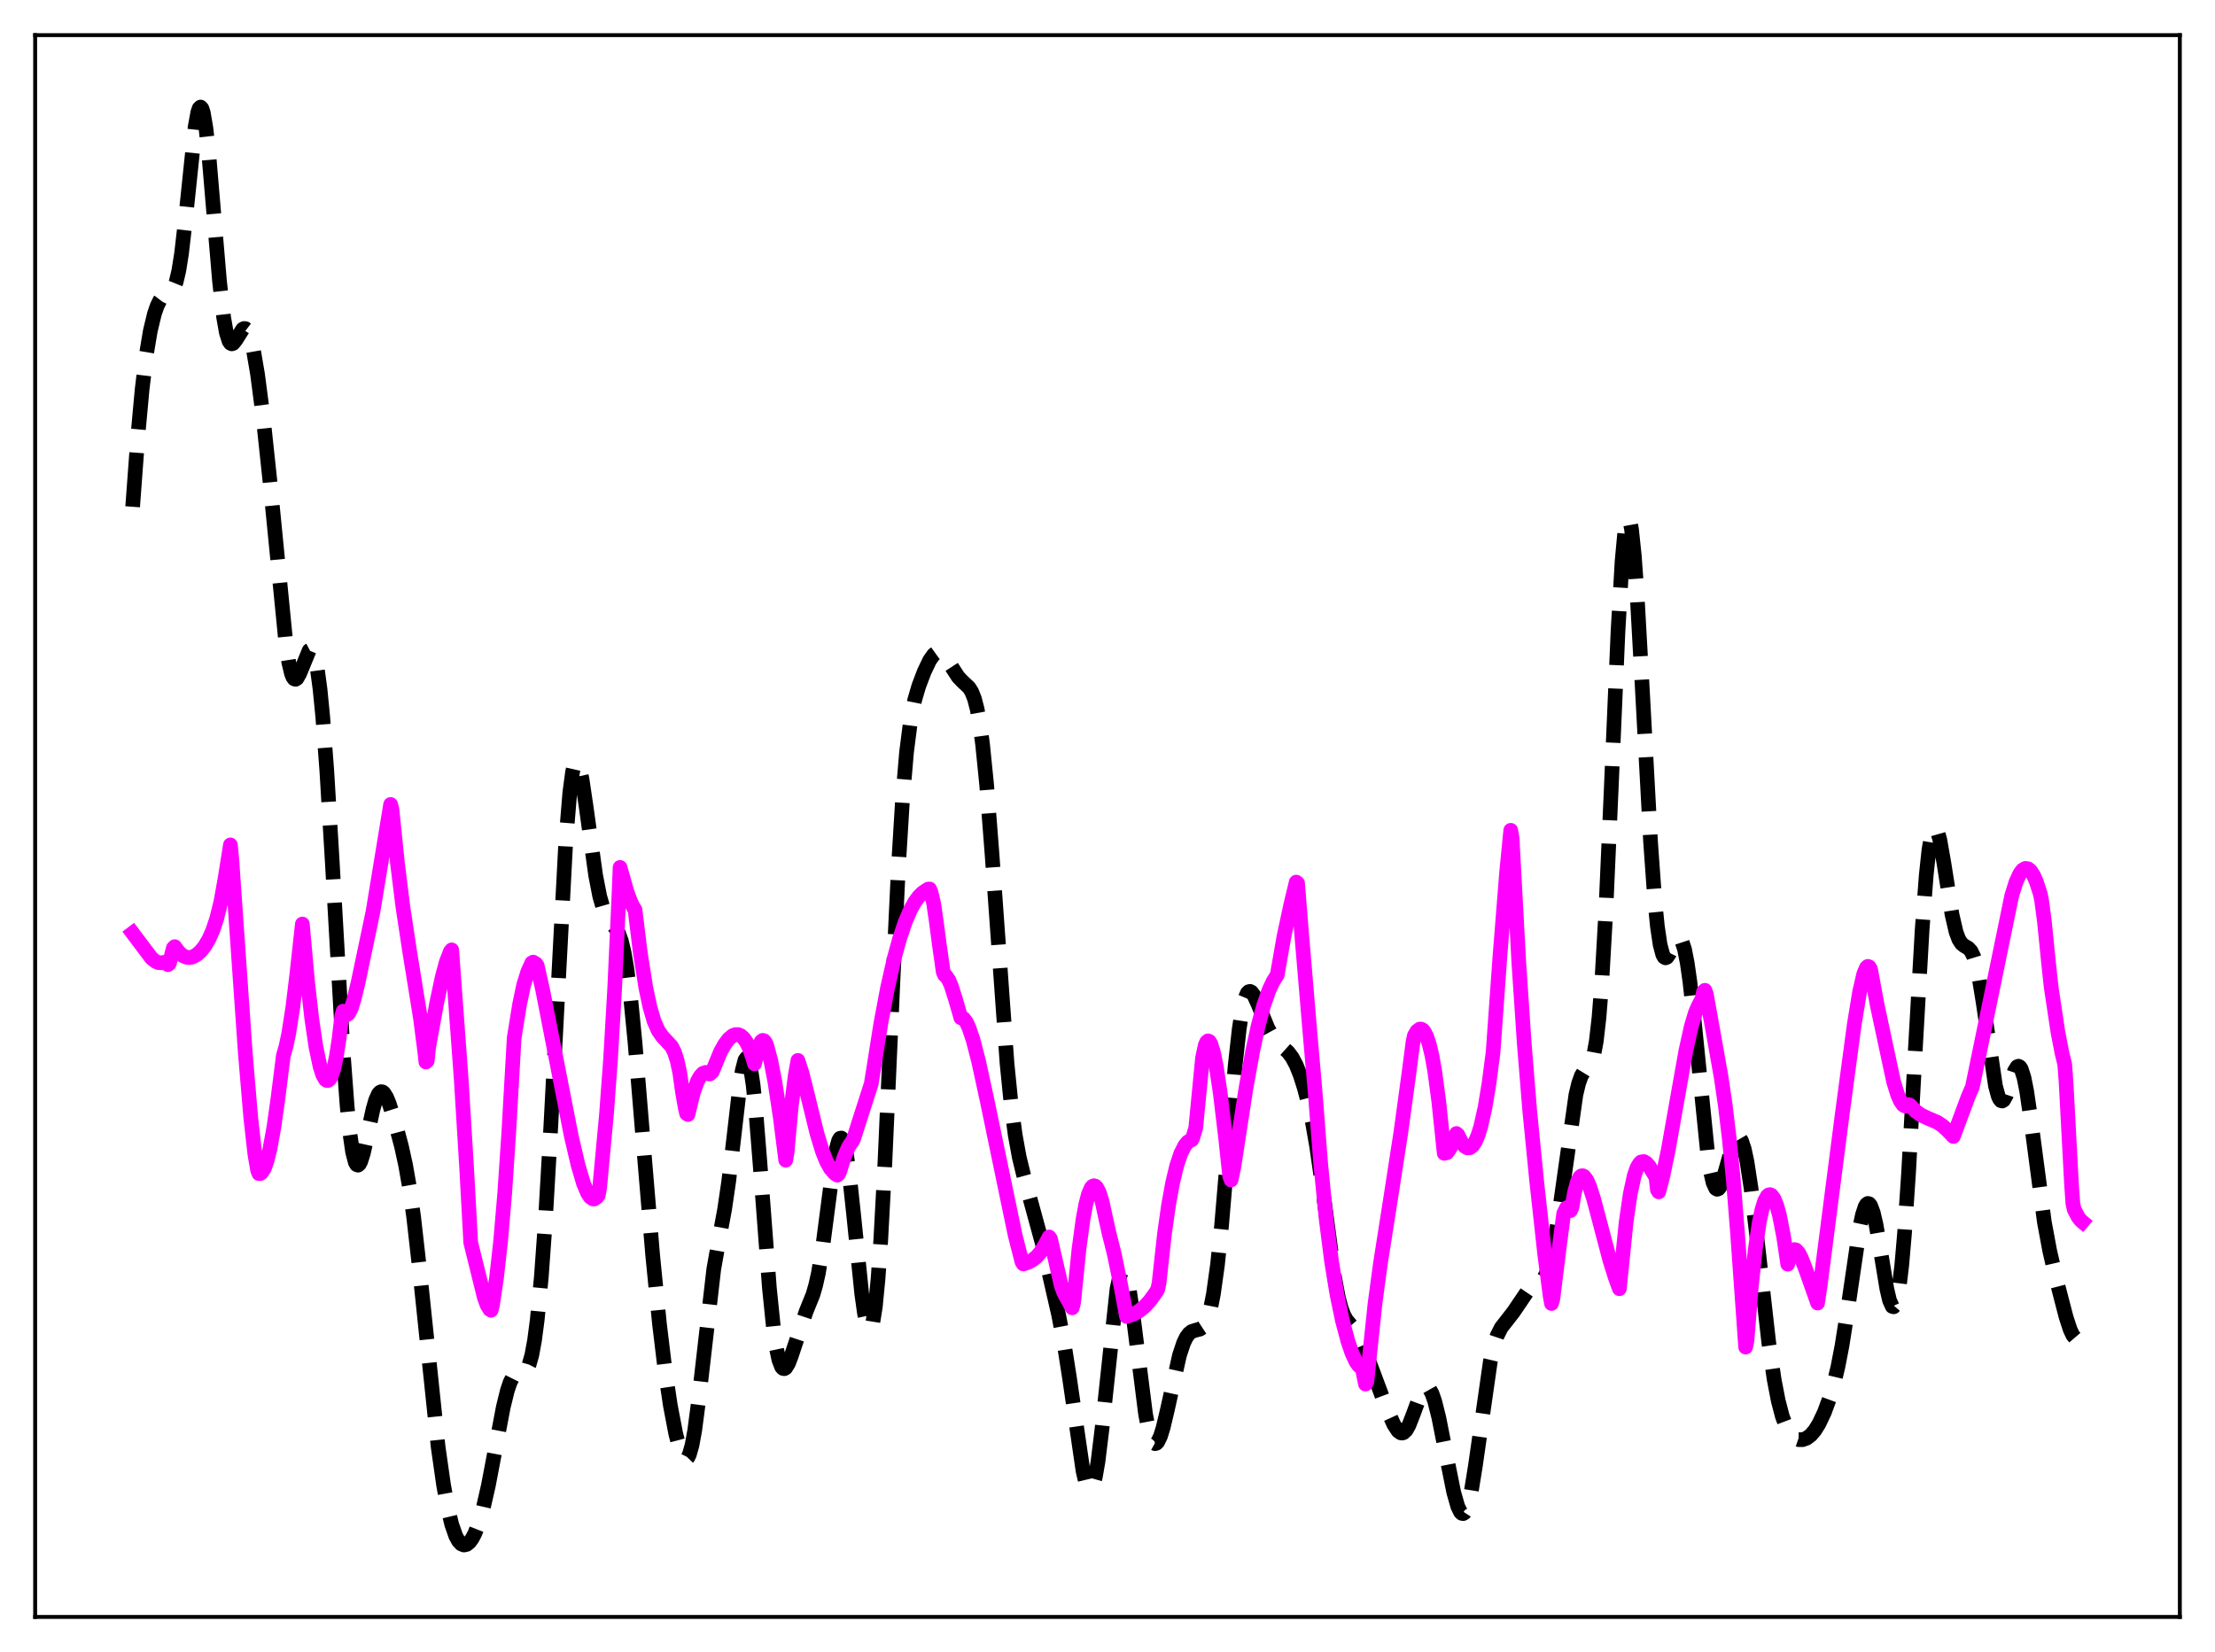 <?xml version="1.0" encoding="utf-8" standalone="no"?>
<!DOCTYPE svg PUBLIC "-//W3C//DTD SVG 1.1//EN"
  "http://www.w3.org/Graphics/SVG/1.1/DTD/svg11.dtd">
<svg xmlns:xlink="http://www.w3.org/1999/xlink" width="453.6pt" height="338.4pt" viewBox="0 0 453.6 338.4" xmlns="http://www.w3.org/2000/svg" version="1.1">
 <defs>
  <style type="text/css">*{stroke-linejoin: round; stroke-linecap: butt}</style>
 </defs>
 <g id="figure_1">
  <g id="patch_1">
   <path d="M 0 338.4 
L 453.6 338.4 
L 453.6 0 
L 0 0 
z
" style="fill: #ffffff"/>
  </g>
  <g id="axes_1">
   <g id="patch_2">
    <path d="M 7.2 331.2 
L 446.4 331.2 
L 446.4 7.2 
L 7.2 7.2 
z
" style="fill: #ffffff"/>
   </g>
   <g id="matplotlib.axis_1"/>
   <g id="matplotlib.axis_2"/>
   <g id="line2d_1">
    <path d="M 27.164 103.804 
L 28.276 88.784 
L 29.11 79.702 
L 29.944 72.788 
L 30.778 67.793 
L 31.612 64.323 
L 32.168 62.698 
L 32.725 61.55 
L 33.281 60.821 
L 33.837 60.418 
L 34.949 59.876 
L 35.505 59.194 
L 36.061 57.811 
L 36.617 55.448 
L 37.173 51.953 
L 38.007 44.732 
L 39.954 26.042 
L 40.51 22.992 
L 40.788 22.192 
L 41.066 21.927 
L 41.344 22.213 
L 41.622 23.05 
L 42.178 26.286 
L 42.734 31.309 
L 43.846 44.504 
L 44.959 57.655 
L 45.793 64.97 
L 46.349 68.126 
L 46.905 69.889 
L 47.183 70.297 
L 47.461 70.434 
L 47.739 70.342 
L 48.295 69.662 
L 49.685 67.448 
L 49.963 67.287 
L 50.241 67.301 
L 50.519 67.513 
L 50.797 67.934 
L 51.354 69.429 
L 51.91 71.769 
L 52.744 76.671 
L 53.856 85.207 
L 55.246 98.245 
L 58.583 132.138 
L 59.139 135.689 
L 59.695 138.007 
L 59.973 138.688 
L 60.251 139.061 
L 60.529 139.145 
L 60.807 138.969 
L 61.363 137.99 
L 63.309 133.245 
L 63.588 133.099 
L 63.866 133.224 
L 64.144 133.652 
L 64.422 134.412 
L 64.978 137.012 
L 65.534 141.126 
L 66.09 146.762 
L 66.924 157.858 
L 68.036 176.418 
L 70.261 215.514 
L 71.095 226.654 
L 71.651 232.158 
L 72.207 235.97 
L 72.763 238.097 
L 73.041 238.563 
L 73.319 238.665 
L 73.597 238.434 
L 73.875 237.907 
L 74.431 236.134 
L 75.265 232.373 
L 76.378 227.242 
L 76.934 225.32 
L 77.49 224.086 
L 77.768 223.753 
L 78.046 223.611 
L 78.324 223.651 
L 78.602 223.864 
L 79.158 224.739 
L 79.714 226.085 
L 80.826 229.598 
L 82.217 234.808 
L 83.051 238.609 
L 83.885 243.367 
L 84.719 249.352 
L 85.831 259.179 
L 89.724 296.374 
L 90.836 304.175 
L 91.67 308.77 
L 92.504 312.25 
L 93.338 314.634 
L 93.894 315.651 
L 94.451 316.251 
L 95.007 316.473 
L 95.563 316.35 
L 96.119 315.909 
L 96.675 315.166 
L 97.231 314.124 
L 98.065 311.986 
L 98.899 309.14 
L 100.011 304.286 
L 101.402 296.963 
L 103.07 288.201 
L 103.904 284.813 
L 104.46 283.167 
L 105.016 282.057 
L 105.572 281.444 
L 106.128 281.21 
L 107.241 281.048 
L 107.797 280.593 
L 108.353 279.517 
L 108.909 277.569 
L 109.465 274.549 
L 110.021 270.32 
L 110.855 261.57 
L 111.689 249.965 
L 112.802 230.612 
L 115.86 172.417 
L 116.694 162.268 
L 117.25 158.147 
L 117.528 156.916 
L 117.806 156.224 
L 118.084 156.046 
L 118.362 156.346 
L 118.64 157.078 
L 119.197 159.625 
L 120.031 165.252 
L 121.977 179.289 
L 122.811 183.576 
L 123.645 186.483 
L 124.201 187.75 
L 125.036 188.956 
L 126.148 190.23 
L 126.704 191.232 
L 127.26 192.795 
L 127.816 195.127 
L 128.372 198.365 
L 129.206 205.001 
L 130.04 213.525 
L 131.709 233.765 
L 133.655 257.068 
L 135.045 271.126 
L 136.157 280.366 
L 137.269 287.846 
L 138.382 293.676 
L 139.216 296.856 
L 139.772 298.236 
L 140.05 298.647 
L 140.328 298.846 
L 140.606 298.81 
L 140.884 298.522 
L 141.162 297.967 
L 141.718 296.017 
L 142.274 292.956 
L 143.108 286.557 
L 146.167 259.982 
L 147.279 253.715 
L 148.391 247.706 
L 149.225 242.019 
L 150.338 232.503 
L 151.45 222.882 
L 152.006 219.27 
L 152.562 217.133 
L 152.84 216.741 
L 153.118 216.841 
L 153.396 217.448 
L 153.674 218.565 
L 154.23 222.261 
L 154.786 227.677 
L 155.62 238.082 
L 157.567 263.869 
L 158.401 272.05 
L 158.957 275.957 
L 159.513 278.586 
L 160.069 280.006 
L 160.347 280.303 
L 160.625 280.354 
L 160.903 280.184 
L 161.459 279.289 
L 162.015 277.844 
L 165.074 268.658 
L 166.464 265.229 
L 167.02 263.338 
L 167.576 260.868 
L 168.411 255.893 
L 169.523 247.362 
L 170.635 238.827 
L 171.191 235.604 
L 171.747 233.606 
L 172.025 233.157 
L 172.303 233.106 
L 172.581 233.462 
L 172.859 234.222 
L 173.415 236.901 
L 173.971 240.929 
L 174.806 248.725 
L 176.474 265.045 
L 177.03 269.018 
L 177.586 271.572 
L 177.864 272.209 
L 178.142 272.37 
L 178.42 272.021 
L 178.698 271.137 
L 179.254 267.688 
L 179.81 261.952 
L 180.366 254.003 
L 181.201 238.501 
L 182.869 200.849 
L 183.981 177.585 
L 184.815 163.91 
L 185.649 154.049 
L 186.483 147.538 
L 187.318 143.376 
L 188.152 140.528 
L 189.264 137.598 
L 190.376 135.26 
L 191.21 134.086 
L 191.766 133.687 
L 192.322 133.626 
L 192.879 133.892 
L 193.435 134.44 
L 194.269 135.636 
L 196.215 138.646 
L 197.049 139.53 
L 198.439 140.834 
L 198.995 141.718 
L 199.552 143.119 
L 200.108 145.26 
L 200.664 148.334 
L 201.22 152.474 
L 202.054 160.758 
L 203.166 175.14 
L 206.225 217.82 
L 207.059 226.148 
L 207.893 232.444 
L 208.727 237.039 
L 209.561 240.476 
L 213.454 254.73 
L 216.79 269.325 
L 217.903 275.132 
L 219.015 282.22 
L 221.795 301.356 
L 222.351 303.705 
L 222.907 304.983 
L 223.185 305.165 
L 223.463 305.023 
L 223.742 304.548 
L 224.298 302.602 
L 224.854 299.386 
L 225.688 292.561 
L 228.746 264.001 
L 229.302 261.436 
L 229.58 260.702 
L 229.858 260.349 
L 230.137 260.378 
L 230.415 260.782 
L 230.693 261.547 
L 231.249 264.062 
L 232.083 269.769 
L 234.585 289.609 
L 235.141 292.542 
L 235.697 294.536 
L 236.254 295.555 
L 236.532 295.709 
L 236.81 295.636 
L 237.088 295.35 
L 237.644 294.204 
L 238.2 292.414 
L 239.034 288.893 
L 241.536 277.626 
L 242.371 275.106 
L 242.927 273.946 
L 243.483 273.178 
L 244.039 272.737 
L 244.873 272.465 
L 245.707 272.255 
L 246.263 271.892 
L 246.819 271.153 
L 247.375 269.87 
L 247.931 267.882 
L 248.488 265.059 
L 249.322 259.09 
L 250.156 251.079 
L 251.546 234.624 
L 252.936 218.348 
L 253.77 210.807 
L 254.326 207.171 
L 254.883 204.724 
L 255.439 203.407 
L 255.717 203.128 
L 255.995 203.069 
L 256.273 203.204 
L 256.829 203.937 
L 257.663 205.775 
L 259.609 210.543 
L 260.443 212.069 
L 261.278 213.194 
L 262.39 214.245 
L 263.78 215.492 
L 264.614 216.599 
L 265.448 218.17 
L 266.282 220.266 
L 267.117 222.896 
L 267.951 226.104 
L 268.785 230.01 
L 269.619 234.768 
L 270.731 242.492 
L 273.234 261.256 
L 274.068 265.722 
L 274.624 267.856 
L 275.18 269.361 
L 275.736 270.367 
L 276.57 271.346 
L 277.682 272.635 
L 278.516 274.124 
L 279.351 276.145 
L 284.077 288.811 
L 285.468 291.851 
L 286.302 293.107 
L 286.858 293.507 
L 287.136 293.543 
L 287.414 293.461 
L 287.97 292.935 
L 288.526 291.951 
L 289.36 289.819 
L 291.028 285.293 
L 291.585 284.414 
L 291.863 284.182 
L 292.141 284.105 
L 292.419 284.189 
L 292.697 284.438 
L 293.253 285.426 
L 293.809 287.02 
L 294.643 290.346 
L 296.033 297.367 
L 297.701 305.661 
L 298.536 308.591 
L 299.092 309.725 
L 299.37 309.991 
L 299.648 310.035 
L 299.926 309.847 
L 300.204 309.42 
L 300.76 307.844 
L 301.316 305.35 
L 302.15 300.183 
L 305.209 278.793 
L 306.043 275.245 
L 306.599 273.596 
L 307.433 271.94 
L 308.545 270.518 
L 309.935 268.732 
L 312.994 264.217 
L 313.828 263.594 
L 315.496 262.651 
L 316.052 262.008 
L 316.609 260.982 
L 317.165 259.466 
L 317.721 257.39 
L 318.555 253.178 
L 319.389 247.769 
L 322.726 224.213 
L 323.282 221.9 
L 323.838 220.348 
L 324.394 219.44 
L 325.784 217.878 
L 326.34 216.269 
L 326.896 213.274 
L 327.452 208.422 
L 328.008 201.411 
L 328.843 186.792 
L 329.955 161.553 
L 331.345 129.261 
L 332.179 114.893 
L 332.735 108.911 
L 333.013 107.152 
L 333.291 106.244 
L 333.569 106.182 
L 333.847 106.949 
L 334.125 108.51 
L 334.681 113.806 
L 335.238 121.539 
L 336.35 141.593 
L 338.018 172.518 
L 338.852 184.155 
L 339.408 189.737 
L 339.964 193.503 
L 340.52 195.57 
L 340.798 196.043 
L 341.077 196.198 
L 341.355 196.086 
L 341.911 195.274 
L 343.301 192.486 
L 343.579 192.224 
L 343.857 192.163 
L 344.135 192.334 
L 344.413 192.762 
L 344.969 194.451 
L 345.525 197.283 
L 346.081 201.198 
L 346.915 208.73 
L 349.696 236.24 
L 350.252 239.816 
L 350.808 242.229 
L 351.364 243.436 
L 351.642 243.605 
L 351.92 243.505 
L 352.198 243.163 
L 352.754 241.873 
L 353.589 238.974 
L 354.701 234.998 
L 355.257 233.634 
L 355.535 233.213 
L 355.813 232.995 
L 356.091 232.997 
L 356.369 233.231 
L 356.647 233.703 
L 357.203 235.371 
L 357.759 237.971 
L 358.593 243.414 
L 359.706 252.732 
L 362.208 274.941 
L 363.32 282.564 
L 364.154 286.9 
L 364.988 290.099 
L 365.823 292.308 
L 366.657 293.72 
L 367.213 294.314 
L 367.769 294.69 
L 368.325 294.884 
L 369.159 294.892 
L 369.993 294.585 
L 370.827 293.955 
L 371.661 292.976 
L 372.496 291.635 
L 373.608 289.288 
L 374.72 286.267 
L 375.554 283.433 
L 376.388 279.933 
L 377.222 275.61 
L 378.335 268.534 
L 380.837 251.477 
L 381.393 248.875 
L 381.949 247.171 
L 382.227 246.702 
L 382.505 246.502 
L 382.783 246.575 
L 383.061 246.921 
L 383.617 248.394 
L 384.174 250.787 
L 385.008 255.588 
L 386.398 264.006 
L 386.954 266.376 
L 387.51 267.6 
L 387.788 267.681 
L 388.066 267.362 
L 388.344 266.618 
L 388.9 263.789 
L 389.456 259.133 
L 390.012 252.716 
L 390.847 240.241 
L 392.237 214.899 
L 393.627 190.418 
L 394.461 179.285 
L 395.017 174.08 
L 395.573 170.837 
L 395.851 169.954 
L 396.129 169.544 
L 396.407 169.58 
L 396.686 170.027 
L 397.242 171.975 
L 398.076 176.73 
L 399.744 187.323 
L 400.578 190.921 
L 401.134 192.408 
L 401.69 193.273 
L 402.246 193.722 
L 403.081 194.208 
L 403.637 194.821 
L 404.193 195.952 
L 404.749 197.769 
L 405.305 200.338 
L 406.139 205.475 
L 408.641 222.428 
L 409.198 224.487 
L 409.476 225.109 
L 409.754 225.453 
L 410.032 225.526 
L 410.31 225.344 
L 410.866 224.334 
L 411.7 221.832 
L 412.534 219.398 
L 413.09 218.5 
L 413.368 218.394 
L 413.646 218.551 
L 413.924 218.989 
L 414.48 220.716 
L 415.037 223.51 
L 415.871 229.246 
L 418.651 250.294 
L 419.763 256.27 
L 421.154 262.267 
L 423.1 269.766 
L 423.934 272.317 
L 424.49 273.511 
L 425.046 274.159 
L 425.324 274.25 
L 425.602 274.177 
L 425.88 273.936 
L 426.436 272.962 
L 426.436 272.962 
" clip-path="url(#p22f0ac3d7a)" style="fill: none; stroke-dasharray: 11.1,4.8; stroke-dashoffset: 0; stroke: #000000; stroke-width: 3"/>
   </g>
   <g id="line2d_2">
    <path d="M 27.164 191.13 
L 31.056 196.297 
L 31.89 196.943 
L 32.446 197.176 
L 33.003 197.214 
L 33.837 197.083 
L 34.393 197.594 
L 34.671 197.362 
L 35.505 194.17 
L 35.783 193.906 
L 36.617 195.03 
L 37.451 195.764 
L 38.285 196.106 
L 38.842 196.141 
L 39.398 196.031 
L 40.232 195.595 
L 41.066 194.876 
L 41.9 193.852 
L 42.734 192.457 
L 43.568 190.596 
L 44.402 188.08 
L 45.237 184.692 
L 46.071 180.045 
L 47.183 173.063 
L 47.461 175.851 
L 50.241 215.781 
L 51.354 228.952 
L 52.188 236.382 
L 52.744 239.671 
L 53.022 240.393 
L 53.3 240.386 
L 53.578 240.195 
L 54.134 239.316 
L 54.69 237.744 
L 55.246 235.501 
L 56.08 230.965 
L 56.914 225.046 
L 58.027 216.21 
L 58.583 214.287 
L 59.139 211.63 
L 59.973 206.299 
L 60.807 199.356 
L 61.919 189.267 
L 63.031 201.557 
L 63.866 208.816 
L 64.7 214.435 
L 65.534 218.426 
L 66.09 220.162 
L 66.646 221.129 
L 66.924 221.323 
L 67.202 221.307 
L 67.48 221.075 
L 67.758 220.63 
L 68.314 219.042 
L 68.87 216.483 
L 69.426 212.863 
L 69.983 208.123 
L 70.261 207.118 
L 70.539 207.314 
L 70.817 207.729 
L 71.095 207.814 
L 71.373 207.616 
L 71.929 206.539 
L 72.485 204.765 
L 73.319 201.321 
L 76.378 186.772 
L 79.992 164.777 
L 80.27 165.769 
L 81.382 176.701 
L 82.495 185.679 
L 83.885 194.84 
L 86.109 208.603 
L 86.943 215.054 
L 87.221 217.541 
L 87.499 217.278 
L 87.777 214.553 
L 89.446 205.359 
L 90.558 200.153 
L 91.392 197.045 
L 92.226 194.9 
L 92.504 194.565 
L 94.451 221.096 
L 95.563 239.297 
L 96.397 254.518 
L 99.177 265.756 
L 99.733 267.283 
L 100.289 268.21 
L 100.568 268.389 
L 100.846 267.352 
L 101.68 261.759 
L 102.514 254.284 
L 103.348 244.552 
L 104.182 232.119 
L 105.294 212.604 
L 106.406 205.719 
L 107.241 201.757 
L 108.075 199.064 
L 108.909 197.233 
L 109.187 197.07 
L 109.743 197.407 
L 110.021 197.824 
L 111.133 202.769 
L 113.08 212.74 
L 116.972 232.618 
L 118.362 238.572 
L 119.475 242.358 
L 120.309 244.358 
L 120.865 245.195 
L 121.421 245.587 
L 121.699 245.593 
L 122.255 245.211 
L 122.533 244.793 
L 122.811 243.188 
L 124.201 228.21 
L 125.036 216.897 
L 125.87 202.581 
L 126.704 184.413 
L 126.982 177.674 
L 128.372 182.615 
L 129.206 184.855 
L 129.762 185.932 
L 130.04 186.334 
L 131.152 195.342 
L 132.265 202.36 
L 133.099 206.287 
L 133.933 209.135 
L 134.767 211.052 
L 135.601 212.258 
L 137.548 214.37 
L 138.104 215.485 
L 138.66 217.203 
L 139.216 219.778 
L 139.772 223.752 
L 140.328 226.918 
L 140.606 228.101 
L 140.884 228.284 
L 141.996 223.74 
L 142.83 221.465 
L 143.386 220.472 
L 143.943 219.869 
L 144.499 219.662 
L 145.055 219.832 
L 145.333 220 
L 145.889 219.49 
L 147.557 215.421 
L 148.391 213.931 
L 149.225 212.824 
L 150.06 212.127 
L 150.616 211.919 
L 151.172 211.918 
L 151.728 212.156 
L 152.284 212.653 
L 152.84 213.437 
L 153.396 214.546 
L 154.23 216.912 
L 154.508 217.914 
L 155.342 214.505 
L 155.899 213.309 
L 156.177 213.105 
L 156.455 213.165 
L 156.733 213.502 
L 157.011 214.133 
L 157.845 217.245 
L 158.679 221.533 
L 159.791 228.887 
L 160.903 237.646 
L 161.181 236.09 
L 162.015 226.832 
L 162.85 220.297 
L 163.406 217.204 
L 164.24 219.79 
L 165.352 224.207 
L 167.298 232.159 
L 168.411 235.809 
L 169.245 237.889 
L 170.079 239.379 
L 170.913 240.344 
L 171.469 240.717 
L 171.747 240.449 
L 172.025 239.765 
L 172.859 237.026 
L 173.693 235.049 
L 174.249 234.162 
L 174.528 233.837 
L 174.806 233.264 
L 178.42 221.979 
L 178.976 218.514 
L 180.366 209.736 
L 181.757 202.337 
L 183.147 196.209 
L 184.259 192.169 
L 185.371 188.869 
L 186.483 186.281 
L 187.318 184.785 
L 188.152 183.645 
L 188.986 182.823 
L 190.098 182.108 
L 190.376 182.098 
L 190.654 182.729 
L 191.21 185.109 
L 191.766 188.946 
L 192.322 193.184 
L 193.157 199.094 
L 193.435 199.725 
L 193.713 199.893 
L 194.269 200.693 
L 194.825 201.994 
L 195.659 204.632 
L 196.771 208.486 
L 197.049 208.479 
L 197.327 208.625 
L 197.883 209.349 
L 198.439 210.533 
L 199.274 213.023 
L 200.386 217.312 
L 202.054 224.971 
L 207.893 253.04 
L 209.283 258.467 
L 209.561 258.906 
L 210.673 258.519 
L 211.508 258.044 
L 212.342 257.371 
L 213.176 256.362 
L 214.01 254.954 
L 214.844 253.37 
L 215.122 253.743 
L 217.346 263.421 
L 217.903 264.873 
L 219.571 267.894 
L 219.849 266.846 
L 220.961 255.839 
L 221.795 249.703 
L 222.351 246.703 
L 222.907 244.575 
L 223.463 243.307 
L 223.742 242.986 
L 224.02 242.874 
L 224.298 242.948 
L 224.576 243.218 
L 225.132 244.297 
L 225.688 246.085 
L 226.522 249.934 
L 227.078 252.447 
L 228.19 256.863 
L 229.58 263.619 
L 230.693 269.651 
L 232.083 269.194 
L 233.195 268.581 
L 234.307 267.702 
L 235.419 266.511 
L 236.532 264.989 
L 237.088 264.109 
L 237.366 262.758 
L 238.478 252.643 
L 239.312 246.799 
L 240.146 242.23 
L 240.98 238.759 
L 241.814 236.259 
L 242.649 234.626 
L 243.205 233.939 
L 243.761 233.576 
L 244.039 233.493 
L 244.317 232.895 
L 244.873 231.013 
L 246.263 216.67 
L 246.819 214.087 
L 247.097 213.456 
L 247.375 213.201 
L 247.653 213.321 
L 247.931 213.754 
L 248.488 215.515 
L 249.044 218.257 
L 249.878 223.805 
L 250.99 233.1 
L 251.824 240.915 
L 252.102 241.708 
L 252.658 239.125 
L 255.161 222.864 
L 256.551 215.201 
L 257.663 210.094 
L 258.775 205.964 
L 259.887 202.794 
L 260.721 201.015 
L 261.556 199.717 
L 262.946 191.786 
L 264.336 185.303 
L 265.448 180.682 
L 265.726 180.91 
L 266.56 191.316 
L 268.229 211.138 
L 269.341 223.917 
L 270.453 238.309 
L 271.565 249.572 
L 272.677 258.325 
L 273.79 265.131 
L 274.902 270.471 
L 276.014 274.665 
L 276.848 277.119 
L 277.682 278.929 
L 278.238 279.717 
L 278.794 280.101 
L 279.072 280.747 
L 279.629 283.505 
L 279.907 283.014 
L 281.575 267.077 
L 282.687 258.827 
L 284.633 246.441 
L 286.858 232.075 
L 288.526 219.869 
L 289.36 213.48 
L 289.638 212.126 
L 290.194 211.195 
L 290.75 210.791 
L 291.028 210.79 
L 291.306 210.93 
L 291.585 211.209 
L 292.141 212.239 
L 292.697 213.914 
L 293.253 216.259 
L 293.809 219.373 
L 294.643 225.627 
L 295.755 236.242 
L 296.311 236.12 
L 296.867 235.361 
L 297.423 234.269 
L 298.258 232.182 
L 298.536 232.419 
L 299.37 234.095 
L 299.926 234.787 
L 300.482 235.127 
L 301.038 235.087 
L 301.594 234.653 
L 302.15 233.789 
L 302.706 232.468 
L 303.262 230.657 
L 304.097 226.929 
L 304.931 221.902 
L 305.765 215.487 
L 307.155 195.993 
L 308.545 178.524 
L 309.379 170.073 
L 309.657 171.651 
L 311.048 197.424 
L 312.16 213.944 
L 313.272 227.576 
L 314.662 241.661 
L 316.331 256.877 
L 317.443 265.454 
L 317.721 267.003 
L 317.999 266.078 
L 319.389 254.909 
L 320.223 248.571 
L 320.779 247.429 
L 321.057 247.3 
L 321.335 247.491 
L 321.613 247.968 
L 321.891 247.372 
L 322.448 244.21 
L 323.004 242.162 
L 323.56 241.085 
L 323.838 240.857 
L 324.116 240.825 
L 324.394 240.973 
L 324.95 241.71 
L 325.506 242.951 
L 326.34 245.51 
L 327.73 250.759 
L 329.677 258.152 
L 330.789 261.684 
L 331.623 263.976 
L 333.013 250.31 
L 333.847 244.578 
L 334.681 240.76 
L 335.238 239.171 
L 335.794 238.249 
L 336.072 238.006 
L 336.628 237.919 
L 337.184 238.25 
L 337.74 238.894 
L 338.852 240.707 
L 339.13 241.202 
L 339.408 243.712 
L 339.686 244.14 
L 340.52 240.935 
L 341.633 235.576 
L 343.301 226.128 
L 345.247 215.212 
L 346.359 210.203 
L 347.194 207.425 
L 347.75 206.121 
L 348.584 204.539 
L 348.862 203.122 
L 349.14 202.845 
L 349.418 203.568 
L 350.808 211.295 
L 352.476 220.692 
L 353.311 226.39 
L 354.145 233.359 
L 354.979 241.924 
L 355.813 252.485 
L 357.481 275.937 
L 357.759 274.597 
L 358.593 264.084 
L 359.428 256.116 
L 360.262 250.424 
L 360.818 247.794 
L 361.374 245.995 
L 361.93 244.982 
L 362.208 244.75 
L 362.486 244.7 
L 362.764 244.823 
L 363.32 245.583 
L 363.876 246.984 
L 364.432 249.037 
L 365.266 253.337 
L 366.101 258.942 
L 366.657 256.961 
L 367.213 256.065 
L 367.491 255.953 
L 367.769 256.015 
L 368.325 256.614 
L 368.881 257.677 
L 369.715 259.836 
L 372.218 266.908 
L 372.774 263.083 
L 377.222 228.531 
L 379.725 209.86 
L 380.837 203.082 
L 381.671 199.488 
L 382.227 198.174 
L 382.505 197.947 
L 382.783 198.054 
L 383.061 198.534 
L 384.452 206.002 
L 387.788 221.59 
L 388.622 224.279 
L 389.178 225.548 
L 389.734 226.325 
L 390.012 226.513 
L 390.291 226.559 
L 390.847 226.254 
L 391.125 226.366 
L 392.237 227.555 
L 393.349 228.366 
L 394.739 229.03 
L 396.686 229.857 
L 397.798 230.581 
L 398.91 231.624 
L 400.022 232.792 
L 403.081 224.567 
L 403.915 222.66 
L 411.978 183.45 
L 412.812 180.765 
L 413.646 178.932 
L 414.202 178.204 
L 414.758 177.874 
L 415.315 177.945 
L 415.871 178.416 
L 416.427 179.277 
L 416.983 180.522 
L 417.817 183.078 
L 418.095 184.438 
L 418.651 188.615 
L 419.485 196.948 
L 420.041 202.151 
L 421.432 211.401 
L 422.266 215.726 
L 422.822 217.97 
L 423.1 221.672 
L 424.212 242.513 
L 424.49 246.5 
L 424.768 247.759 
L 425.602 249.339 
L 426.158 250.023 
L 426.436 250.258 
L 426.436 250.258 
" clip-path="url(#p22f0ac3d7a)" style="fill: none; stroke: #ff00ff; stroke-width: 3; stroke-linecap: square"/>
   </g>
   <g id="patch_3">
    <path d="M 7.2 331.2 
L 7.2 7.2 
" style="fill: none; stroke: #000000; stroke-width: 0.8; stroke-linejoin: miter; stroke-linecap: square"/>
   </g>
   <g id="patch_4">
    <path d="M 446.4 331.2 
L 446.4 7.2 
" style="fill: none; stroke: #000000; stroke-width: 0.8; stroke-linejoin: miter; stroke-linecap: square"/>
   </g>
   <g id="patch_5">
    <path d="M 7.2 331.2 
L 446.4 331.2 
" style="fill: none; stroke: #000000; stroke-width: 0.8; stroke-linejoin: miter; stroke-linecap: square"/>
   </g>
   <g id="patch_6">
    <path d="M 7.2 7.2 
L 446.4 7.2 
" style="fill: none; stroke: #000000; stroke-width: 0.8; stroke-linejoin: miter; stroke-linecap: square"/>
   </g>
  </g>
 </g>
 <defs>
  <clipPath id="p22f0ac3d7a">
   <rect x="7.2" y="7.2" width="439.2" height="324"/>
  </clipPath>
 </defs>
</svg>
